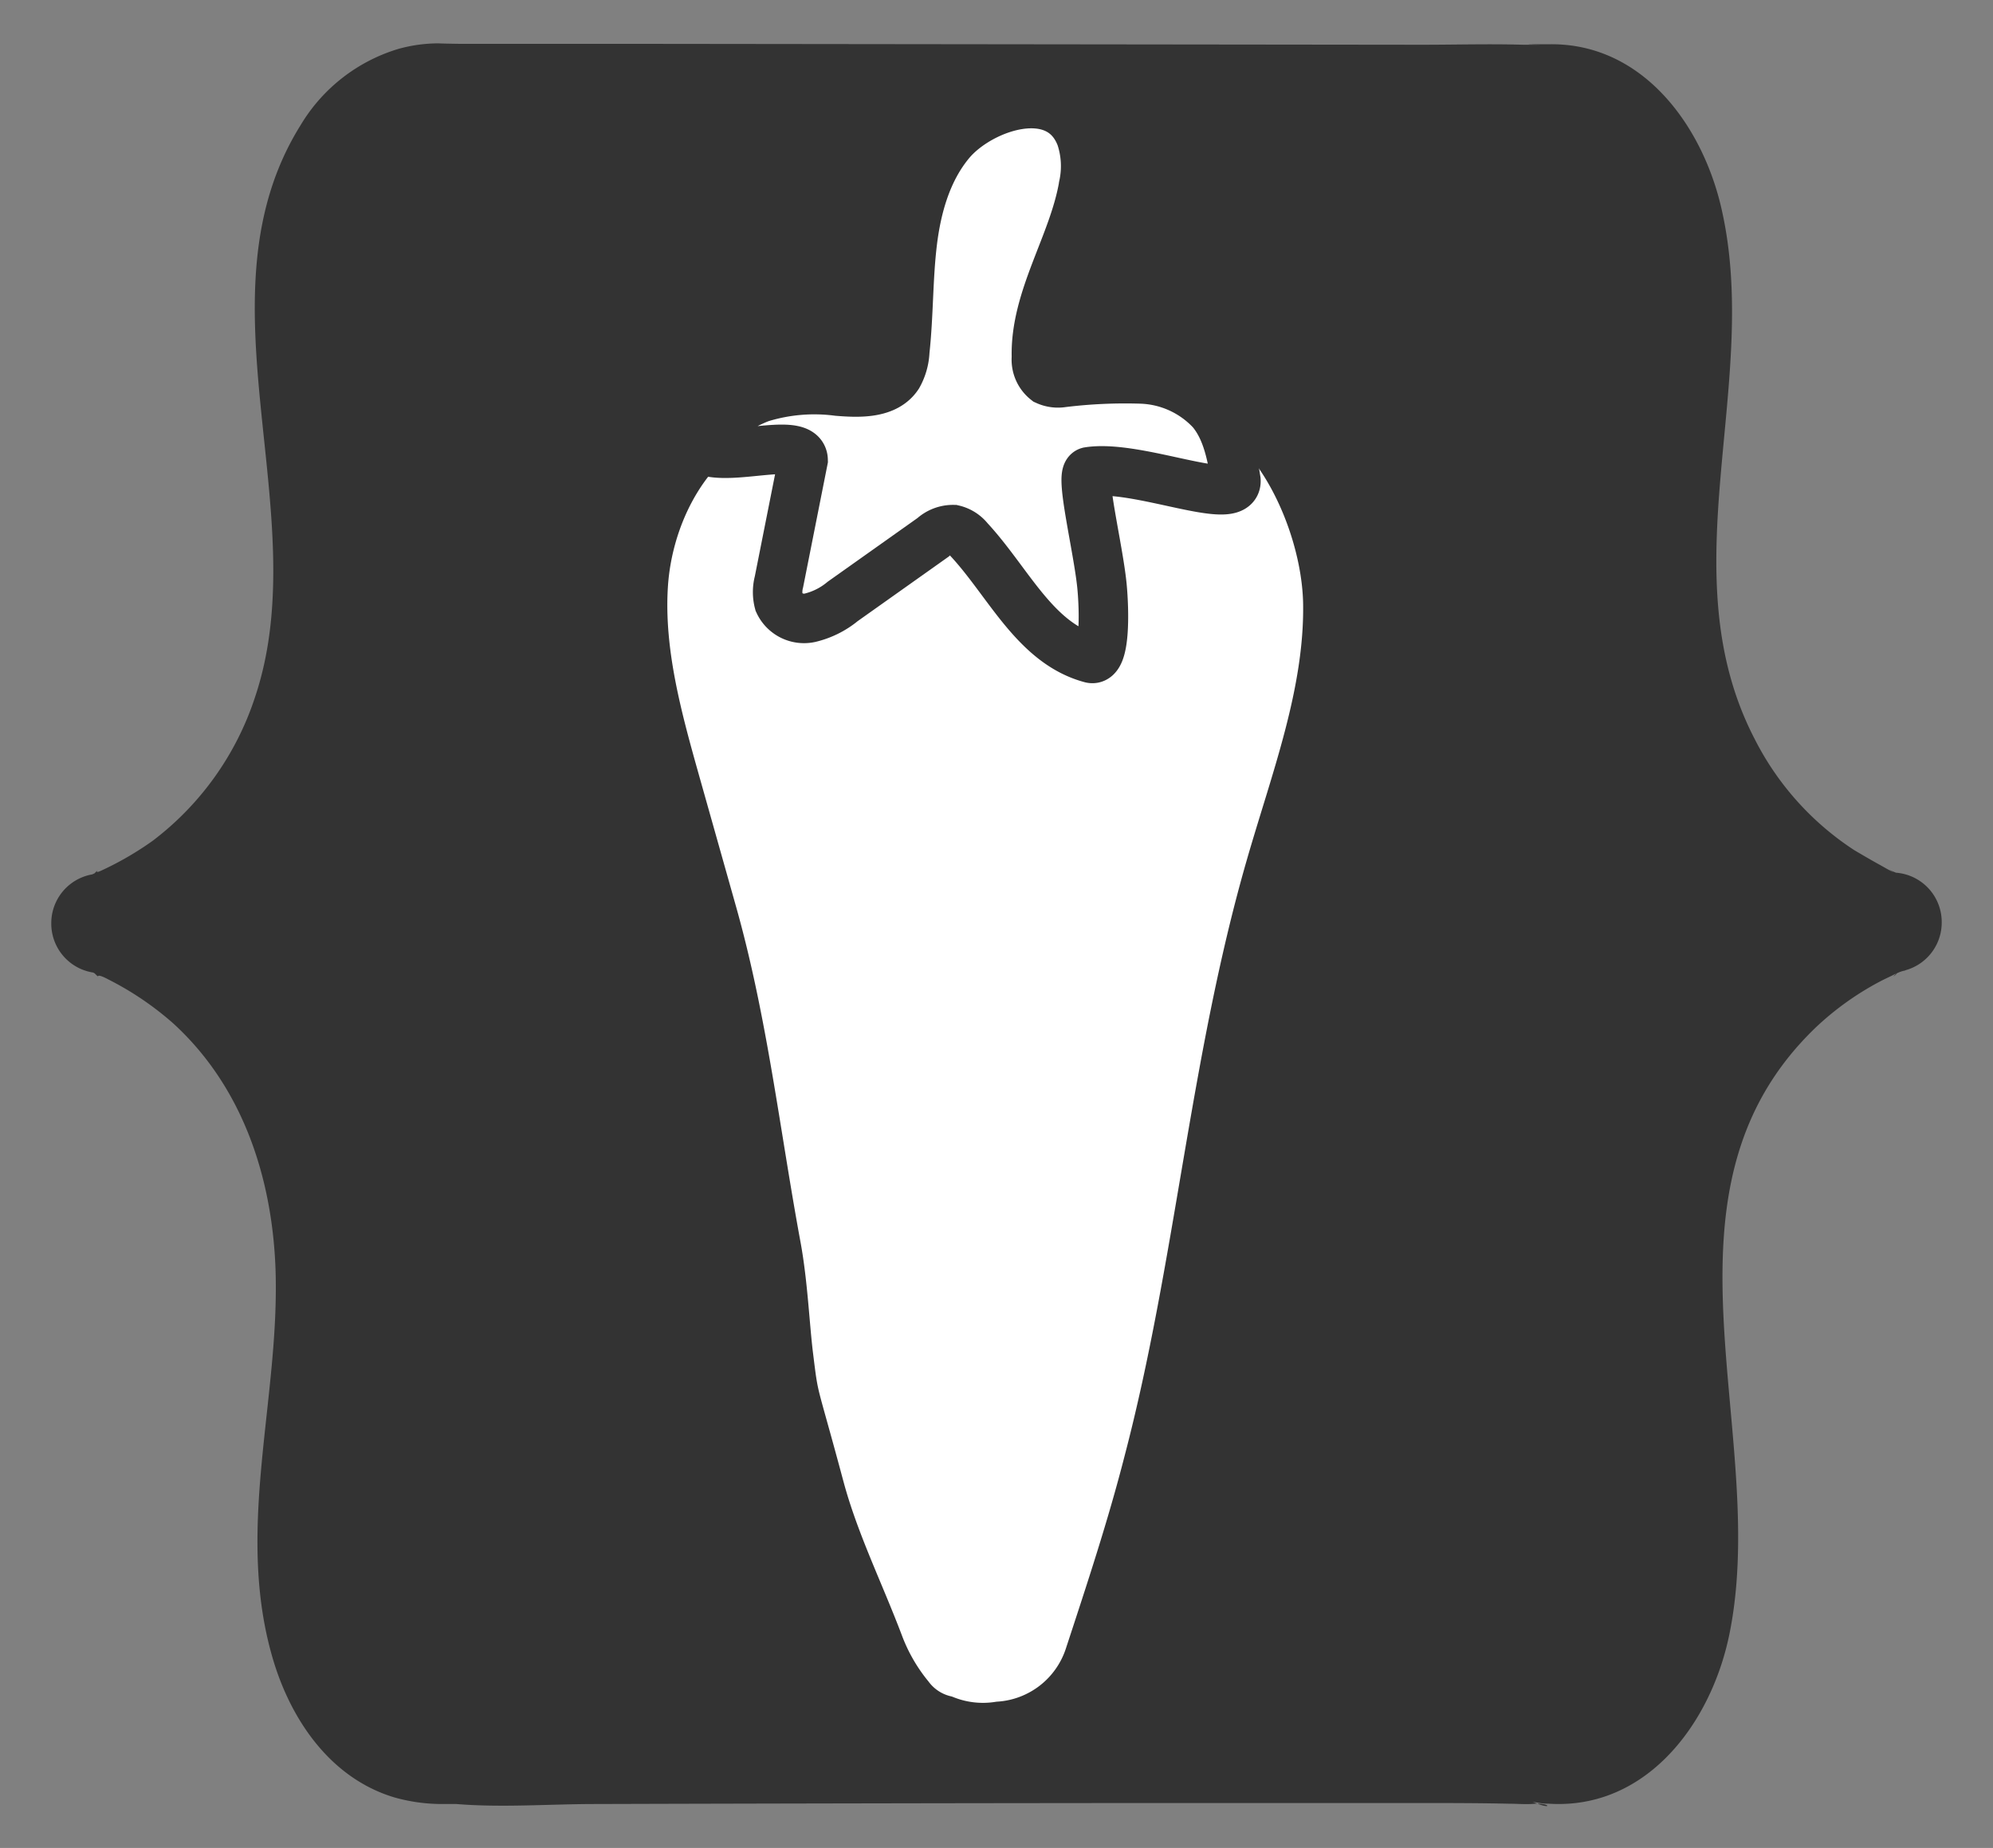 <svg id="Capa_1" data-name="Capa 1" xmlns="http://www.w3.org/2000/svg" viewBox="0 0 201.33 186.67"><rect x="0" y="0" width="201.33" height="186.67" fill="#808080" stroke="none"/><defs><style>.cls-1{fill:#333;}.cls-2,.cls-3{fill:#fff;stroke:#333;stroke-miterlimit:10;}.cls-2{stroke-width:6px;}.cls-3{stroke-width:5px;}.cls-4{fill:none;}</style></defs><title>logo-design</title><path class="cls-1" d="M156.54,177.25s19,2.87,13-36.59,21.66-47.49,21.66-47.49v.05S163.38,85.47,169,46,155.71,9.5,155.71,9.5L45.25,9.42s-19-3-13.15,36.52S10.18,93.3,10.18,93.3v-.05S37.91,101.17,32,140.65s13.12,36.53,13.12,36.53S156.3,176.79,156.54,177.25Z"/><path class="cls-1" d="M155.21,182.07c10.6,1.49,17.68-7.69,19.54-17.24,4-20.32-8.61-44.39,8.63-61a29.38,29.38,0,0,1,6.56-4.7c.47-.25,1-.48,1.44-.71.69-.32-.65.64.18-.07a2.94,2.94,0,0,1,.92-.32l-6.33-4.82v.05l6.33-4.82a7.36,7.36,0,0,1-1.68-.61c1.28.77-.55-.27-.87-.45-.88-.48-1.76-1-2.61-1.5a29.06,29.06,0,0,1-10.05-11.2c-8.84-17,.76-36-3.41-53.78-1.94-8.28-7.92-16.48-17.2-16.43-.86,0-4,0-1,.05-.59,0-1.18,0-1.78,0-3.4-.1-6.82,0-10.22,0L65.2,4.43c-6.65,0-13.29,0-19.94,0,2.46,0,.07,0-1-.05a15.15,15.15,0,0,0-4.05.57,17.33,17.33,0,0,0-9.83,7.67C19.51,30,32,51.85,25.76,70.43A29.83,29.83,0,0,1,15.44,84.92a32,32,0,0,1-5.16,3c-1.13.55.14-.59-.72.29a2.1,2.1,0,0,1-.71.24l6.33,4.82v-.05L8.85,98.08a2,2,0,0,1,.71.24c.73.73-.23-.25,1.45.65a31,31,0,0,1,6.46,4.38c7,6.38,10,15.48,10.36,24.76.47,13.18-4.1,26.26-.3,39.34,1.81,6.23,5.82,12.16,12.3,14.11a17.7,17.7,0,0,0,4.9.67c1.08,0,2.57,0,.45,0,.3,0,.62,0,.92,0,4.62.38,9.44,0,14.07,0q27.47-.08,54.95-.1,14,0,28,0c3.11,0,6.22,0,9.33.07.87,0,1.76.09,2.63,0,1.76-.09,1.84.9-1.1-.6,5.72,2.92,10.79-5.71,5-8.63-3-1.54-7.71-.83-10.95-.85-7.55-.05-15.1-.06-22.65-.06q-28.6,0-57.2.08l-19.11.06c-1.25,0-2.5,0-3.75,0s-2-.08-.35,0a6.86,6.86,0,0,1-1.15,0c-.79-.18-.49-.06.17.06a7.68,7.68,0,0,1-1.25-.27c-1.21-.44-.51.17-1.85-.9.25.2-1.44-1.37-1.66-1.67a14.06,14.06,0,0,1-2-4.26c-4-12.91,1.46-26.54.38-39.68C36.4,110,27.49,93.1,11.51,88.43a5,5,0,0,0-6.33,4.82v.05a5,5,0,0,0,6.33,4.82C18.81,96,25.25,90.52,29.64,84.5a44,44,0,0,0,7.72-20.34C38.77,53.52,36,43.31,36,32.7c0-5.43.46-12.31,4-16.3a5.51,5.51,0,0,1,4.46-2c2.23.07-3.2-.09.81.05.63,0,1.25,0,1.88,0,3.58.06,7.16,0,10.73,0l77.85.06c6.63,0,13.27.06,19.9,0,3.19,0-.91-.08.81-.05a6.17,6.17,0,0,1,1.12,0c-1.83-.37.58.14,1,.31a6.32,6.32,0,0,1,2.38,1.64,14,14,0,0,1,2.82,5.38c3.13,10.42-.05,21.28-.45,31.81-.35,9.23,1.23,18.72,5.75,26.87,4.33,7.8,12,15,20.76,17.54a5,5,0,0,0,6.33-4.82v-.05a5,5,0,0,0-6.33-4.82c-10.26,3-18.47,12.12-22.48,21.72-4.61,11.06-3.84,22.46-2.37,34.06,1,7.6,2.31,19.44-2.91,25.75a5.24,5.24,0,0,1-3.67,2.3c-.93.23-.6.16-.11.06-.18,0-.66-.06-.8,0s-2.94-.33.38.13C151.58,171.55,148.85,181.18,155.21,182.07Z"/><path class="cls-2" d="M74.35,41.79c-6,3.33-9.47,10.55-9.88,17.4s1.47,13.6,3.33,20.2l3.65,12.94c3.11,11,4.36,22.3,6.47,33.7.69,3.75.86,8.05,1.24,11.07.59,4.79.36,2.93,3.14,13.3,1.48,5.52,4,10.57,6,15.85a19.29,19.29,0,0,0,3.13,5.45,6.87,6.87,0,0,0,3.82,2.54,11,11,0,0,0,5.74.64,10.8,10.8,0,0,0,9.53-7.41c2.14-6.52,4.29-13,6-19.69,5.18-19.78,6.64-40.42,12.31-60.07,2.53-8.79,5.93-17.55,5.81-26.69S128.31,39.38,120,39.38"/><path class="cls-3" d="M96,14.35c-2.35,2.81-3.4,6.49-3.84,10.12s-.36,7.31-.76,11a5.51,5.51,0,0,1-.7,2.47c-1.21,1.83-3.87,1.75-6.06,1.57a18.39,18.39,0,0,0-7.79.66c-2.47.9-8,4.32-5.17,5.47,3.09.69,9.4-1.45,9.45.84L78.69,58.77a4.08,4.08,0,0,0,0,2.08,2.79,2.79,0,0,0,3.1,1.56,8.15,8.15,0,0,0,3.34-1.66l9.11-6.46a3,3,0,0,1,2.07-.79,2.84,2.84,0,0,1,1.57,1c4,4.31,6.7,10.5,12.35,12,1.45.31,1.33-4.79,1.09-7.3-.38-3.86-2.25-11.3-1.35-11.54,4.95-.79,15.06,3.7,14.88.86-.4-2.48-.86-5.08-2.46-7a10.15,10.15,0,0,0-7.06-3.24,52,52,0,0,0-8,.36,2.82,2.82,0,0,1-1.63-.22,2.66,2.66,0,0,1-1-2.32c-.17-6,3.77-11.43,4.77-17.39a9.32,9.32,0,0,0-.27-4.86C107,8,99,10.77,96,14.35Z"/><rect id="_Sector_" data-name="&lt;Sector&gt;" class="cls-4" x="-4.33" width="210" height="186"/></svg>